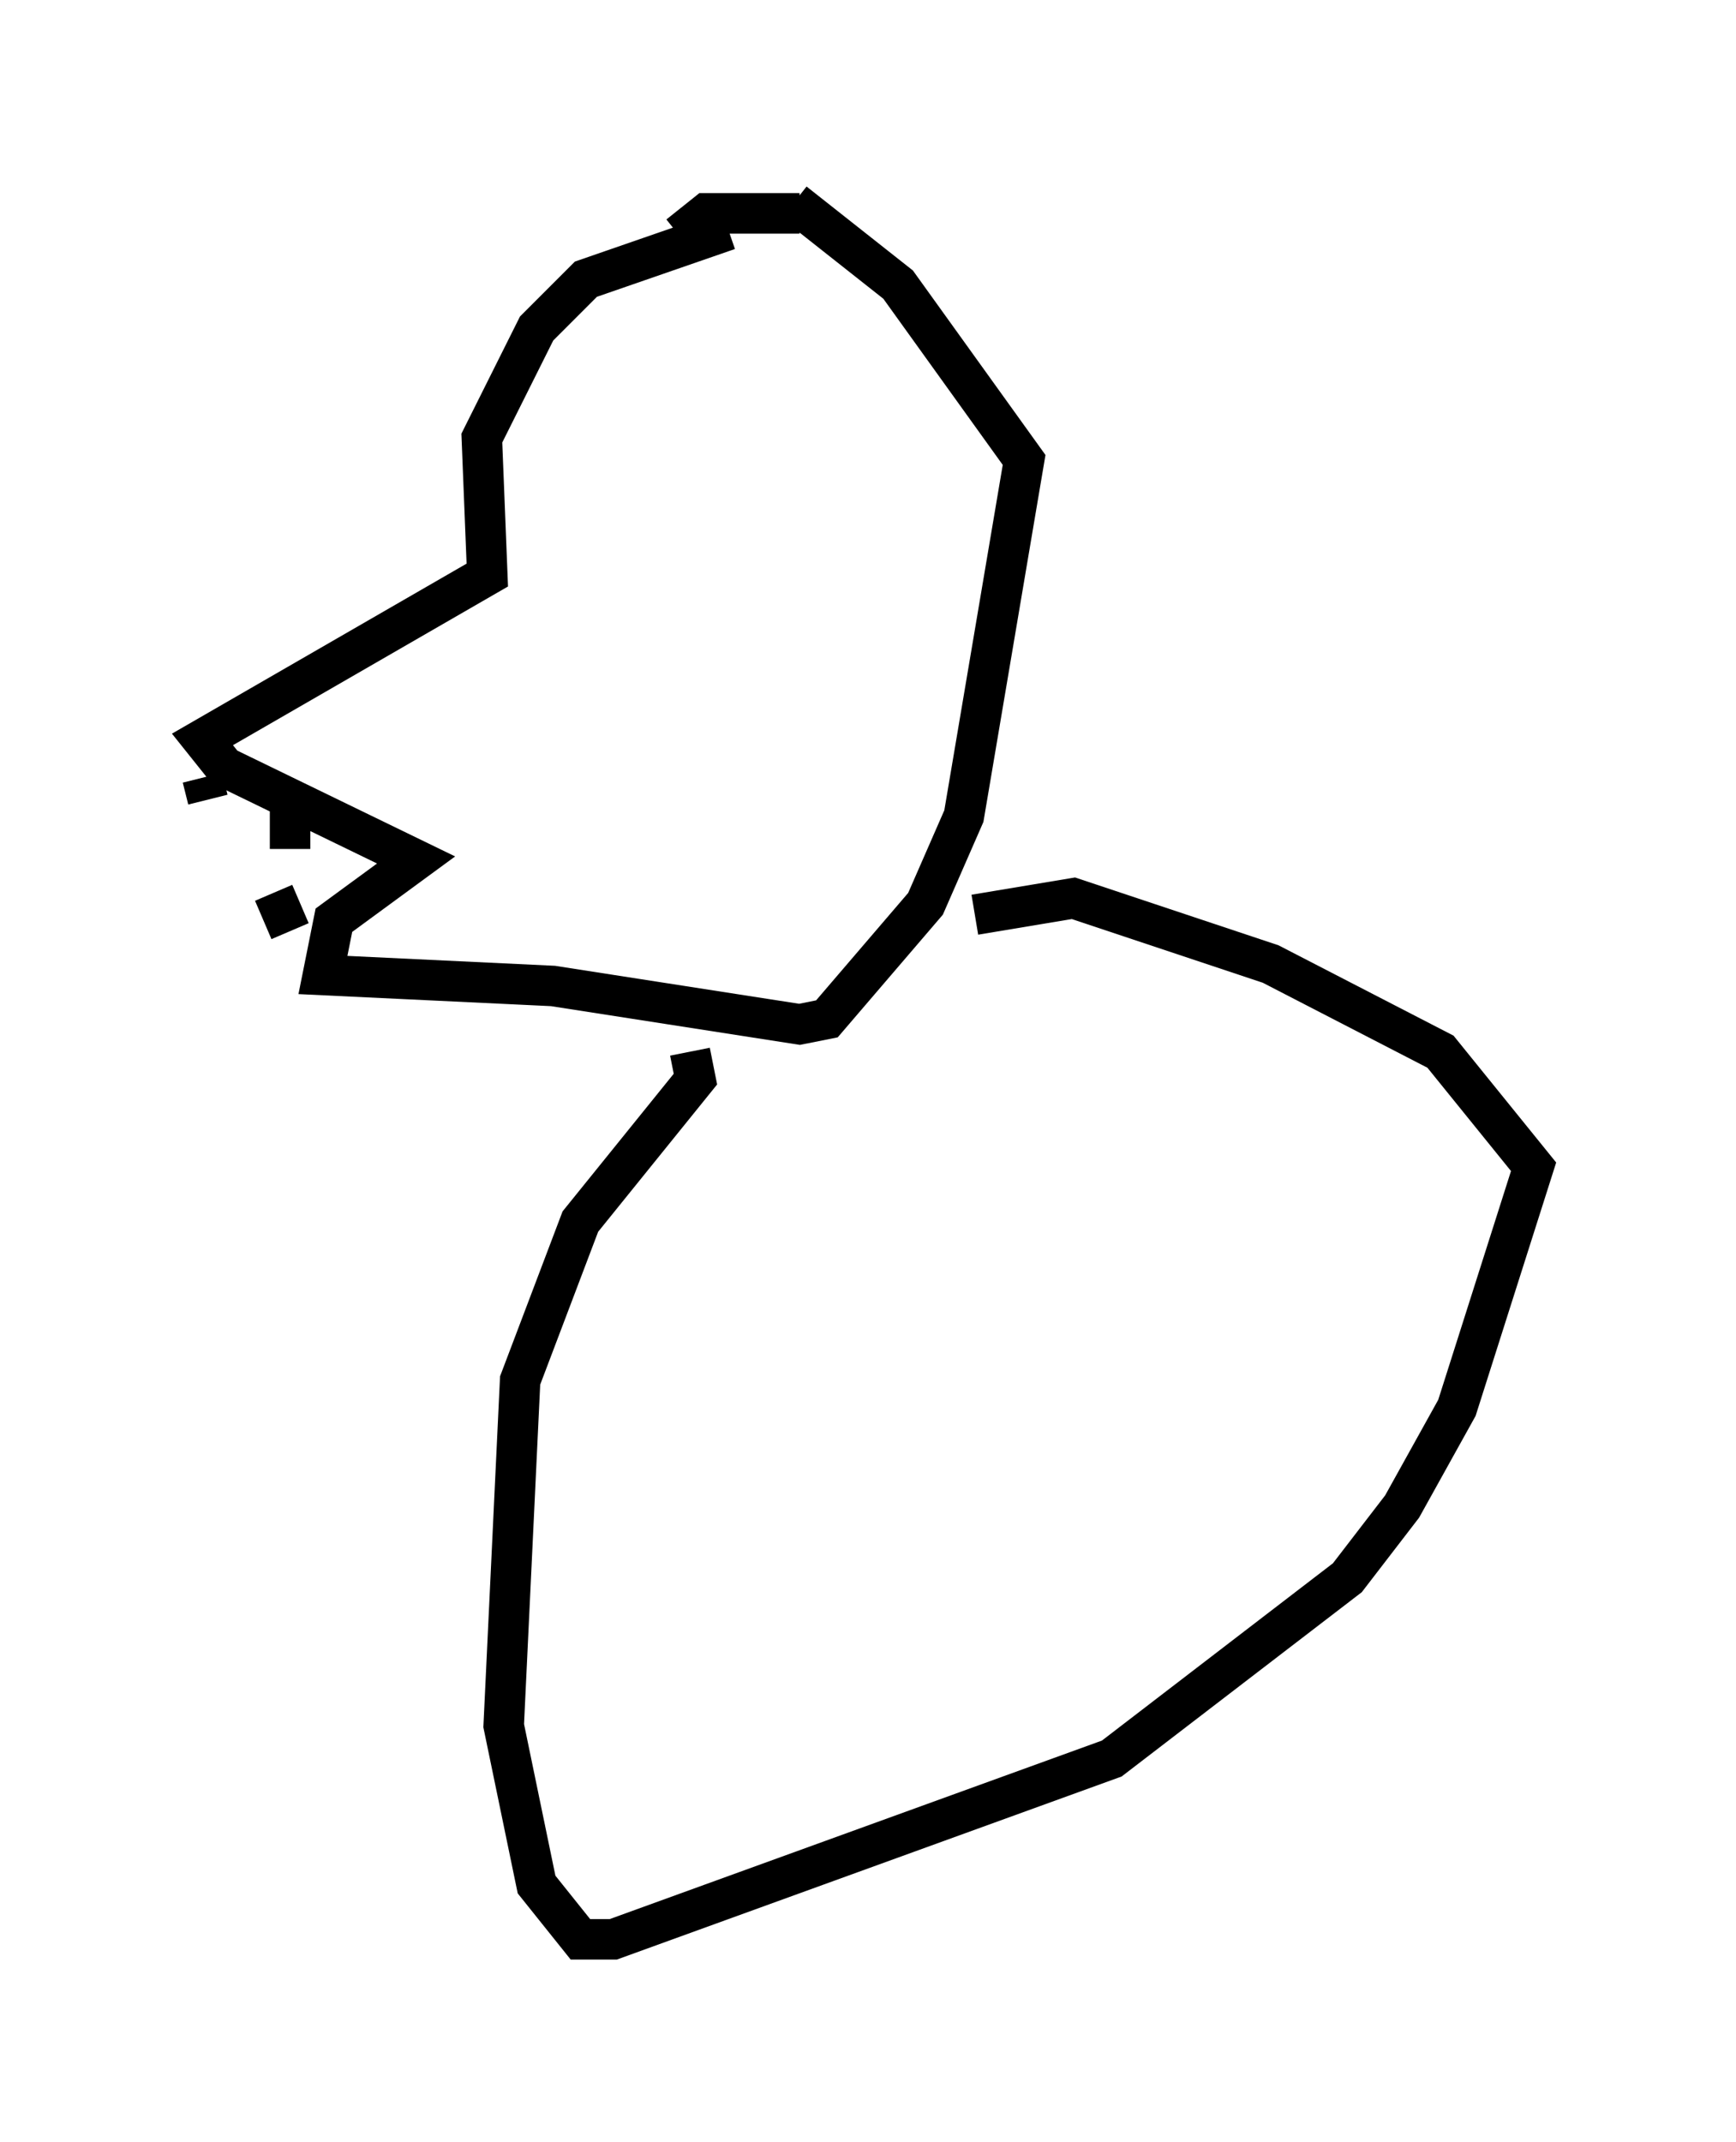 <?xml version="1.0" encoding="utf-8" ?>
<svg baseProfile="full" height="52.895" version="1.1" width="42.882" xmlns="http://www.w3.org/2000/svg" xmlns:ev="http://www.w3.org/2001/xml-events" xmlns:xlink="http://www.w3.org/1999/xlink"><defs /><rect fill="white" height="52.895" width="42.882" x="0" y="0" /><path d="M20.697, 5.812 m-2.706, -0.135 l-3.518, 1.218 -1.218, 1.218 l-1.353, 2.706 0.135, 3.383 l-7.036, 4.059 0.541, 0.677 l4.736, 2.3 -2.03, 1.488 l-0.271, 1.353 5.683, 0.271 l6.089, 0.947 0.677, -0.135 l2.436, -2.842 0.947, -2.165 l1.488, -8.796 -3.112, -4.33 l-2.571, -2.03 m-14.614, 14.208 l0.135, 0.541 m2.03, 0.271 l0.0, 0.947 m0.0, 2.03 l-0.406, -0.947 m10.284, 3.924 l0.135, 0.677 -2.842, 3.518 l-1.488, 3.924 -0.406, 8.525 l0.812, 3.924 1.083, 1.353 l0.812, 0.0 12.314, -4.465 l5.819, -4.465 1.353, -1.759 l1.353, -2.436 1.894, -5.954 l-2.3, -2.842 -4.195, -2.165 l-4.871, -1.624 -2.436, 0.406 m-7.307, -16.779 l0.677, -0.541 2.3, 0.0 " fill="none" stroke="black" stroke-width="1" /></svg>